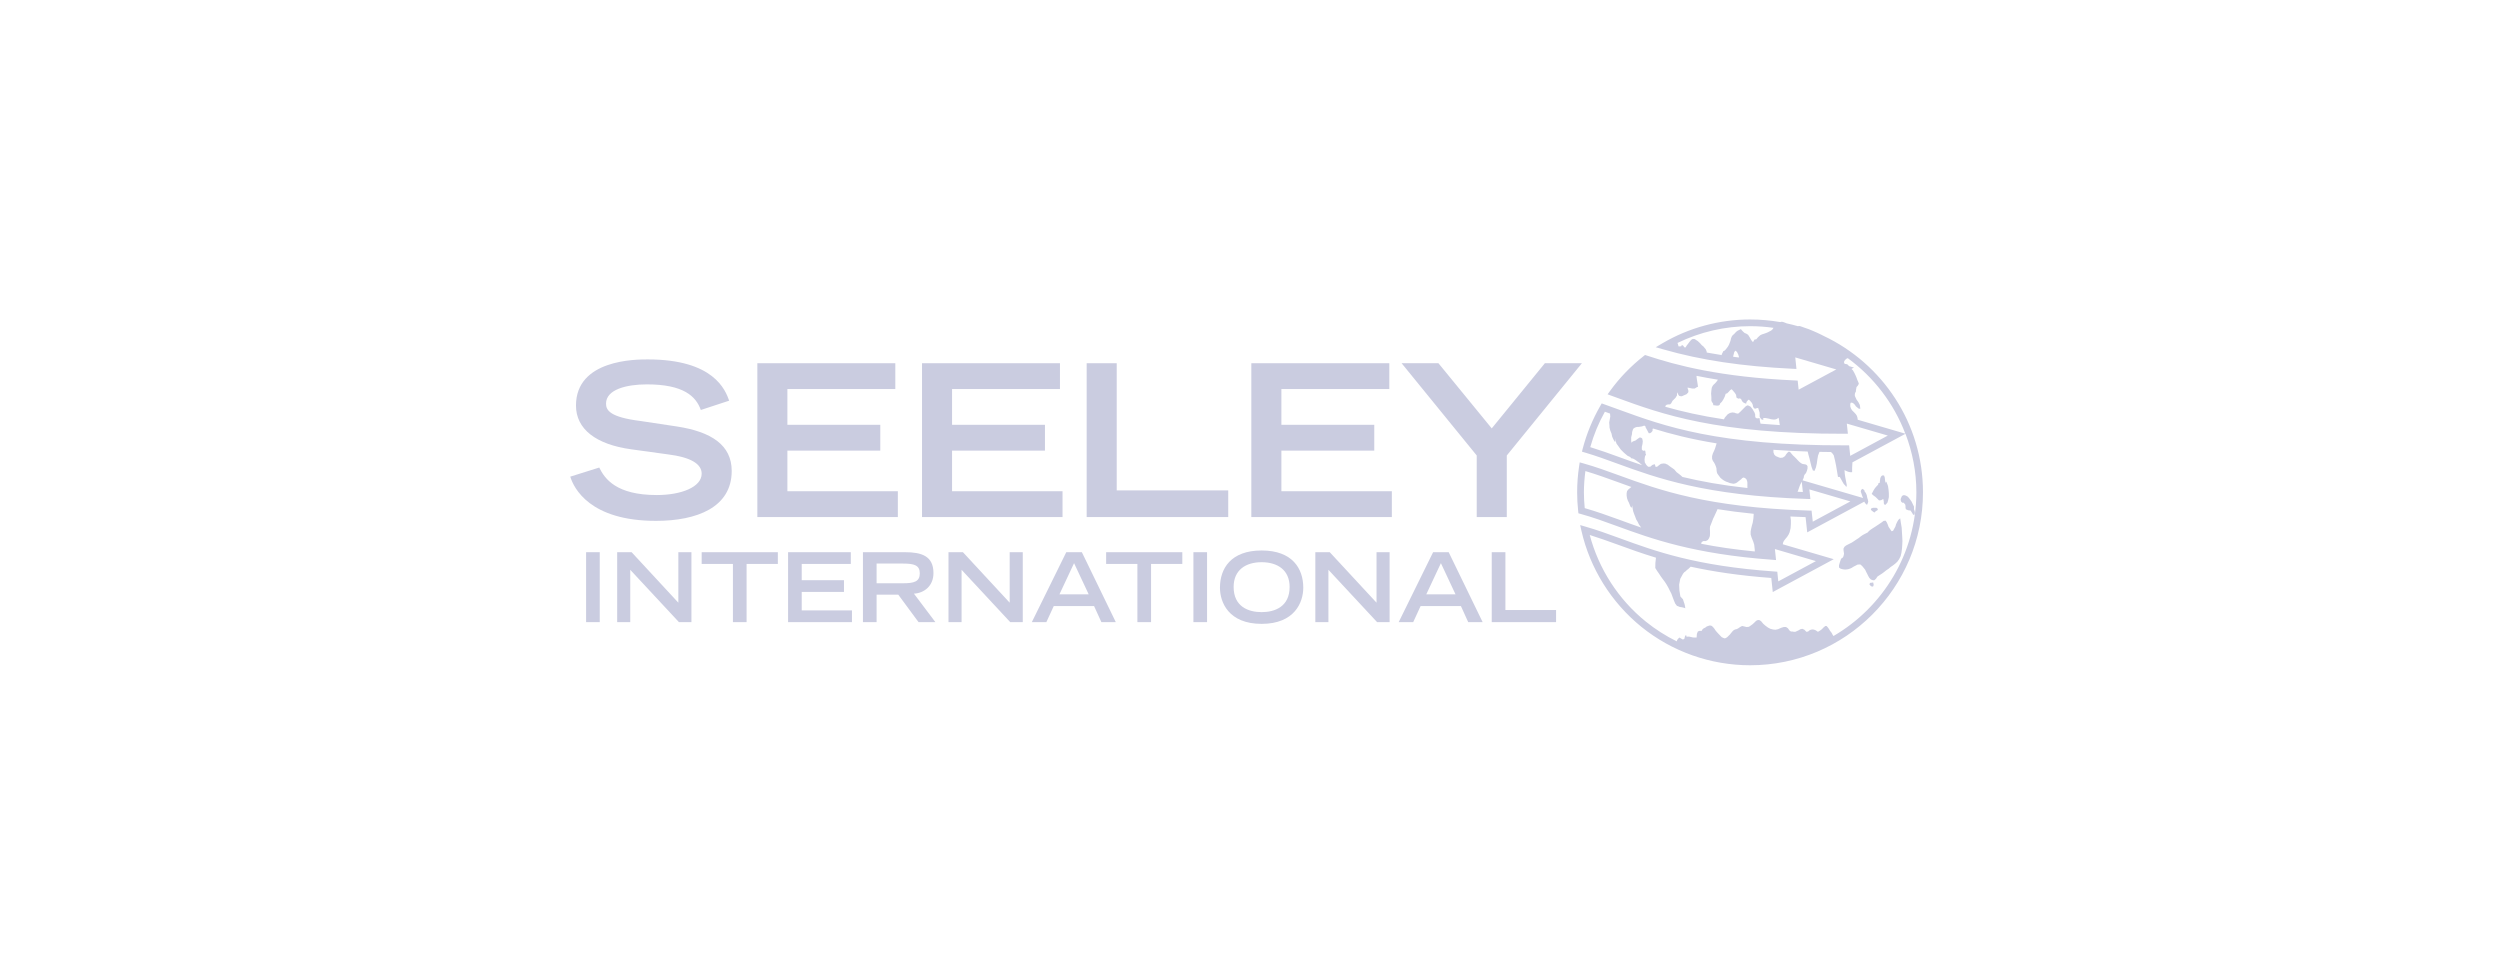 <?xml version="1.0" encoding="utf-8"?>
<!-- Generator: Adobe Illustrator 17.1.0, SVG Export Plug-In . SVG Version: 6.00 Build 0)  -->
<!DOCTYPE svg PUBLIC "-//W3C//DTD SVG 1.1//EN" "http://www.w3.org/Graphics/SVG/1.1/DTD/svg11.dtd">
<svg version="1.1" xmlns="http://www.w3.org/2000/svg" xmlns:xlink="http://www.w3.org/1999/xlink" x="0px" y="0px"
	 viewBox="0 0 360 140" enable-background="new 0 0 360 140" xml:space="preserve">
<g id="Layer_1">
	<g>
		<path fill="#CACCE0" d="M100.918,59.038c-0.701-1.98-2.499-3.687-7.77-3.687c-2.925,0-5.88,0.732-5.88,2.773
			c0,0.945,0.547,1.949,4.964,2.499l5.243,0.791c4.968,0.762,7.891,2.683,7.891,6.401c0,5.241-4.997,7.19-10.908,7.19
			c-9.508,0-11.823-4.692-12.341-6.368l4.173-1.31c0.793,1.615,2.439,3.96,8.289,3.96c3.536,0,6.461-1.158,6.461-3.077
			c0-1.433-1.646-2.378-4.815-2.773l-5.303-0.732c-5.12-0.701-7.981-2.925-7.981-6.307c0-6.643,8.621-6.643,10.328-6.643
			c9.537,0,11.183,4.417,11.732,5.942L100.918,59.038z"/>
		<polygon fill="#CACCE0" points="109.058,52.304 128.925,52.304 128.925,56.022 113.385,56.022 113.385,61.171 126.761,61.171 
			126.761,64.889 113.385,64.889 113.385,70.738 129.29,70.738 129.29,74.457 109.058,74.457 		"/>
		<polygon fill="#CACCE0" points="132.77,52.304 152.635,52.304 152.635,56.022 137.096,56.022 137.096,61.171 150.473,61.171 
			150.473,64.889 137.096,64.889 137.096,70.738 153.004,70.738 153.004,74.457 132.77,74.457 		"/>
		<polygon fill="#CACCE0" points="156.48,52.304 160.807,52.304 160.807,70.617 176.866,70.617 176.866,74.457 156.48,74.457 		"/>
		<polygon fill="#CACCE0" points="180.192,52.304 200.061,52.304 200.061,56.022 184.521,56.022 184.521,61.171 197.895,61.171 
			197.895,64.889 184.521,64.889 184.521,70.738 200.426,70.738 200.426,74.457 180.192,74.457 		"/>
		<polygon fill="#CACCE0" points="212.648,65.589 201.83,52.303 207.132,52.303 214.81,61.689 222.462,52.303 227.793,52.303 
			216.977,65.589 216.977,74.456 212.648,74.456 		"/>
		<rect x="84.398" y="79.516" fill="#CACCE0" width="1.966" height="10.072"/>
		<polygon fill="#CACCE0" points="88.872,79.516 90.951,79.516 97.682,86.788 97.682,79.516 99.566,79.516 99.566,89.588 
			97.766,89.588 90.756,82.052 90.756,89.588 88.872,89.588 		"/>
		<polygon fill="#CACCE0" points="105.541,81.208 101.04,81.208 101.04,79.517 112.01,79.517 112.01,81.208 107.509,81.208 
			107.509,89.587 105.541,89.587 		"/>
		<polygon fill="#CACCE0" points="113.483,79.516 122.516,79.516 122.516,81.207 115.448,81.207 115.448,83.548 121.532,83.548 
			121.532,85.237 115.448,85.237 115.448,87.897 122.682,87.897 122.682,89.588 113.483,89.588 		"/>
		<path fill="#CACCE0" d="M124.264,79.516h6.053c2.382,0,4.101,0.541,4.101,3.007c0,1.855-1.332,2.88-2.812,2.964l3.089,4.101
			h-2.425l-2.923-3.96h-3.118v3.96h-1.966V79.516z M130.026,83.99c1.607,0,2.423-0.234,2.423-1.427c0-1.177-0.816-1.41-2.423-1.41
			h-3.796v2.837H130.026z"/>
		<polygon fill="#CACCE0" points="136.583,79.516 138.661,79.516 145.394,86.788 145.394,79.516 147.278,79.516 147.278,89.588 
			145.474,89.588 138.467,82.052 138.467,89.588 136.583,89.588 		"/>
		<path fill="#CACCE0" d="M153.544,79.517h2.244l4.889,10.072H158.6l-1.054-2.316h-5.805l-1.066,2.316h-2.093L153.544,79.517z
			 M156.772,85.584l-2.107-4.489l-2.105,4.489H156.772z"/>
		<polygon fill="#CACCE0" points="163.786,81.208 159.283,81.208 159.283,79.517 170.253,79.517 170.253,81.208 165.752,81.208 
			165.752,89.587 163.786,89.587 		"/>
		<rect x="171.851" y="79.516" fill="#CACCE0" width="1.966" height="10.072"/>
		<path fill="#CACCE0" d="M181.673,79.268c4.431,0,5.999,2.603,5.999,5.36c0,2.091-1.234,5.208-5.999,5.208
			c-4.766,0-5.999-3.118-5.999-5.208C175.674,81.871,177.242,79.268,181.673,79.268 M185.705,84.517c0-2.425-1.732-3.56-4.032-3.56
			c-2.3,0-4.03,1.136-4.03,3.56c0,2.855,2.146,3.63,4.03,3.63C183.559,88.147,185.705,87.373,185.705,84.517"/>
		<polygon fill="#CACCE0" points="189.408,79.516 191.484,79.516 198.22,86.788 198.22,79.516 200.103,79.516 200.103,89.588 
			198.302,89.588 191.292,82.052 191.292,89.588 189.408,89.588 		"/>
		<path fill="#CACCE0" d="M206.368,79.517h2.244l4.891,10.072h-2.08l-1.051-2.316h-5.805l-1.066,2.316h-2.091L206.368,79.517z
			 M209.595,85.584l-2.105-4.489l-2.105,4.489H209.595z"/>
		<polygon fill="#CACCE0" points="214.809,79.516 216.779,79.516 216.779,87.842 224.075,87.842 224.075,89.588 214.809,89.588 		
			"/>
		<path fill="#CACCE0" d="M275.69,73.555l-0.078-0.215v-0.178v-0.215l-0.217-0.451l-0.135-0.275l-0.178-0.256l-0.193-0.254
			l-0.18-0.197l-0.176-0.102l-0.178-0.078l-0.215-0.039l-0.254,0.117l-0.078,0.178l-0.08,0.178l-0.039,0.197l0.078,0.277l0.18,0.156
			h0.193l0.215,0.254l0.039,0.217v0.256l0.059,0.215l0.334,0.139l0.334,0.039l0.254,0.389l0.102,0.201l0.176,0.037l0.078-0.238
			v-0.174L275.69,73.555z M273.885,76.722l-0.043-0.732l-0.115-0.687l-0.098-0.666l-0.256,0.213l-0.176,0.297l-0.158,0.332
			l-0.098,0.336l-0.334,0.609l-0.215,0.078l-0.137-0.195l-0.119-0.178l-0.178-0.256l-0.115-0.318l-0.141-0.328l-0.174-0.254
			l-0.293,0.037l-0.338,0.258l-0.213,0.137l-0.217,0.15l-0.215,0.139l-0.178,0.121l-0.215,0.137l-0.215,0.135l-0.238,0.158
			l-0.271,0.215l-0.197,0.219l-0.355,0.176l-0.336,0.178l-0.309,0.215l-0.297,0.234l-0.338,0.217l-0.312,0.213l-0.336,0.219
			l-0.35,0.174l-0.238,0.121l-0.254,0.135l-0.215,0.178l-0.135,0.256v0.213l0.035,0.258l0.043,0.256l-0.078,0.371l-0.125,0.215
			l-0.213,0.137l-0.053,0.133l-0.043,0.123l-0.084,0.256l-0.131,0.432v0.33l0.252,0.18l0.318,0.08l0.33,0.037l0.338-0.037
			l0.174-0.041l0.217-0.078l0.213-0.098l0.178-0.117l0.217-0.121l0.197-0.094l0.213-0.121l0.217-0.023h0.215l0.256,0.219
			l0.256,0.312l0.178,0.223l0.133,0.289l0.158,0.297l0.139,0.293l0.158,0.277l0.217,0.234l0.215,0.098l0.275,0.041l0.256-0.219
			l0.219-0.33l0.33-0.217l0.334-0.215l0.291-0.215l0.318-0.256l0.332-0.217l0.297-0.254l0.314-0.215l0.336-0.258l0.316-0.295
			l0.213-0.299l0.037-0.053l0.219-0.432l0.119-0.512l0.078-0.586l0.037-0.551l0.025-0.533l-0.025-0.547L273.885,76.722z
			 M269.912,73.809l0.219-0.213l0.219-0.117l0.074-0.18l-0.217-0.174h-0.215h-0.293l-0.256,0.098l-0.041,0.195l0.258,0.215
			L269.912,73.809z M269.523,83.91l-0.219,0.018l-0.115,0.199l0.158,0.213l0.217,0.137l0.172-0.039l0.076-0.215l-0.076-0.355
			L269.523,83.91z M264.024,91.586l-0.102-0.135l-0.174-0.332l-0.215-0.273l-0.178-0.297l-0.154-0.215l-0.178-0.195h-0.176
			l-0.297,0.252l-0.18,0.197l-0.176,0.139l-0.213,0.139l-0.199,0.113l-0.314-0.213l-0.197-0.08l-0.174-0.041h-0.178l-0.174,0.041
			l-0.178,0.08l-0.199,0.174l-0.254,0.039l-0.277-0.293l-0.295-0.137l-0.287,0.059l-0.26,0.158l-0.215,0.1l-0.254,0.113h-0.219
			l-0.176-0.039h-0.197l-0.176-0.074l-0.178-0.221l-0.119-0.172l-0.271-0.18h-0.332l-0.336,0.098l-0.494,0.217l-0.373,0.078
			l-0.351-0.041l-0.375-0.096l-0.334-0.176l-0.355-0.256l-0.338-0.295l-0.309-0.373l-0.197-0.135l-0.176-0.037l-0.178,0.037
			l-0.174,0.096l-0.256,0.254l-0.258,0.236l-0.254,0.18l-0.256,0.178l-0.334,0.035l-0.314-0.078l-0.334-0.076l-0.291,0.154
			l-0.258,0.18l-0.215,0.115l-0.256,0.057l-0.215,0.121l-0.176,0.174l-0.178,0.219l-0.176,0.217l-0.199,0.195l-0.178,0.176
			l-0.213,0.137l-0.176,0.039l-0.215-0.08l-0.197-0.096l-0.176-0.176l-0.18-0.195l-0.176-0.18l-0.193-0.217l-0.178-0.213
			l-0.135-0.217l-0.178-0.215l-0.199-0.195l-0.174-0.059h-0.178l-0.176,0.059l-0.215,0.076l-0.199,0.158l-0.215,0.1l-0.176,0.135
			l-0.135,0.238h-0.334l-0.217,0.094l-0.135,0.338l-0.041,0.529h-0.201h-0.172l-0.178-0.016l-0.176-0.043l-0.197-0.043l-0.172-0.035
			h-0.18l-0.178,0.035v-0.174l-0.174-0.037l-0.082,0.254l-0.037,0.215l-0.215,0.139l-0.18-0.096l-0.334-0.199l-0.215,0.199
			l-0.117,0.174l-0.049,0.178c-1.58-0.781-3.079-1.732-4.464-2.851c-3.948-3.189-6.778-7.596-8.07-12.468
			c1.326,0.418,2.638,0.881,4.009,1.381c1.656,0.605,3.446,1.256,5.528,1.888v0.004l-0.029,0.271l-0.053,0.476l-0.016,0.73
			l0.254,0.412l0.275,0.394l0.256,0.391l0.297,0.412l0.293,0.391l0.254,0.394l0.256,0.453l0.213,0.432l0.221,0.43l0.174,0.471
			l0.178,0.476l0.197,0.471l0.014,0.02l0.24,0.314l0.178,0.055l0.174,0.084l0.213,0.039l0.221,0.037l0.215,0.055l0.199,0.078
			l-0.045-0.332l-0.074-0.312l-0.006-0.018l-0.111-0.314l-0.098-0.316l-0.18-0.197l-0.197-0.217l-0.137-0.865l-0.037-0.847
			l0.158-0.826l0.394-0.724l0.174-0.217l0.217-0.154l0.174-0.176l0.197-0.141l0.178-0.176l0.172-0.158
			c3.161,0.691,6.932,1.277,11.603,1.621c0.047,0.471,0.213,2.027,0.213,2.027l8.781-4.729l-7.338-2.148l0.006-0.031l0.041-0.217
			l0.1-0.219l0.215-0.289l0.252-0.297l0.219-0.336l0.154-0.35l0.137-0.59l0.041-0.572v-0.588l-0.07-0.512
			c0.713,0.035,1.439,0.068,2.187,0.09c0.057,0.51,0.236,2.197,0.236,2.197l8.219-4.427l0.016,0.043l0.119,0.195l0.254,0.234
			l0.137-0.314l0.039-0.176l-0.039-0.197l-0.016-0.061l0.051-0.027l-0.068-0.023l-0.068-0.244l-0.076-0.375l-0.139-0.314
			l-0.158-0.193l-0.059-0.215l-0.254-0.178l-0.195,0.158l-0.055,0.236l0.211,0.623l0.119,0.303l-8.709-2.544l0.023-0.053
			l0.141-0.316l0.039-0.256l0.076-0.176l0.217-0.256l0.139-0.334l0.08-0.334v-0.314l-0.123-0.176l-0.174-0.078l-0.254-0.039
			l-0.215-0.043l-0.219-0.133l-0.215-0.176l-0.215-0.219l-0.217-0.236l-0.215-0.215l-0.049-0.049l-0.185-0.166l-0.217-0.254
			l-0.217-0.258l-0.178-0.059l-0.215,0.178l-0.174,0.215l-0.16,0.256l-0.129,0.088l-0.185,0.127l-0.334,0.039l-0.178-0.039
			l-0.303-0.127l-0.029-0.01l-0.174-0.078l-0.217-0.215l-0.119-0.336v-0.355c1.539,0.111,3.177,0.197,4.929,0.252l0.117,0.476
			l0.074,0.266l0.086,0.305l0.137,0.59l0.137,0.547l0.193,0.527l0.238,0.082l0.117-0.291l0.08-0.18l0.135-0.586l0.078-0.574
			l0.074-0.42l0.027-0.166l0.199-0.512l0.016-0.018c0.527,0.01,1.07,0.016,1.619,0.023l0.168,0.115l0.26,0.355l0.049,0.205
			l0.127,0.519l0.16,0.769l0.135,0.803l0.137,0.826h0.258l0.248,0.435l0.16,0.291l0.176,0.295l0.215,0.217l0.053,0.076l0.084,0.141
			l0.043-0.141l0.037-0.115l-0.117-0.613l-0.1-0.506l-0.076-0.512l-0.039-0.553l0.252,0.121l0.299,0.121l0.252,0.057h0.295v-0.65
			l0.039-0.685l-0.004-0.078c2.353-1.265,7.617-4.099,7.647-4.118c0.998,2.628,1.568,5.46,1.568,8.432
			C275.942,79.719,271.142,87.438,264.024,91.586 M258.838,70.815l0.057-0.088l0.174-0.51l0.08-0.219l0.063-0.172l0.172-0.334
			l0.068-0.139c0.041,0.383,0.125,1.158,0.16,1.494C259.348,70.837,259.094,70.827,258.838,70.815 M241.094,67.601l-0.295-0.211
			l-0.178-0.119l-0.295-0.217l-0.174-0.137l-0.178-0.078l-0.176-0.078l-0.236-0.021l-0.176,0.021l-0.217,0.035l-0.176,0.121
			l-0.176,0.137l-0.195,0.156l-0.215,0.021l-0.061-0.215l-0.076-0.176l-0.334,0.117l-0.299,0.254h-0.312l-0.252-0.254l-0.221-0.375
			l-0.039-0.394l0.039-0.33l0.023-0.09l0.014-0.088l0.139-0.215l-0.076-0.178v-0.197l-0.063-0.215l-0.289,0.037l-0.178-0.174v-0.394
			l0.096-0.414l0.043-0.394l-0.082-0.389l-0.172-0.119l-0.18-0.039l-0.178,0.119l-0.197,0.135l-0.219,0.178l-0.209,0.078
			l-0.215,0.078l-0.178,0.178l-0.041-0.256V63.2v-0.213l0.041-0.18l0.078-0.289l0.016-0.297l0.084-0.275l0.076-0.197l0.178-0.137
			l0.168-0.074l0.002-0.006l0.219-0.057h0.219l0.252-0.039l0.236-0.039l0.221-0.078l0.059-0.031
			c0.061,0.021,0.123,0.041,0.182,0.059l0.031,0.146l0.018,0.045l0.103,0.191l0.133,0.238l0.119,0.234l0.096,0.178h0.195
			l0.178-0.119l0.178-0.217V61.79l0.059-0.086c2.531,0.787,5.479,1.545,9.162,2.142l-0.225,0.734l-0.135,0.33l-0.178,0.375
			l-0.115,0.394v0.088v0.305l0.115,0.293l0.178,0.256l0.135,0.256l0.119,0.293l0.084,0.275l0.016,0.291l0.039,0.26l0.078,0.215
			l0.215,0.295l0.217,0.295l0.256,0.217l0.254,0.176l0.295,0.156l0.291,0.098l0.277,0.117l0.297,0.059l0.215,0.039l0.195-0.039
			l0.18-0.059l0.174-0.117l0.178-0.139l0.199-0.156l0.172-0.135l0.176-0.18l0.178-0.076l0.215,0.076l0.199,0.18l0.096,0.25
			l0.041,0.221v0.254v0.252v0.004v0.215l0.016,0.064c-3.702-0.404-6.754-0.965-9.369-1.597l-0.059-0.057l-0.219-0.197l-0.174-0.137
			l-0.174-0.137l-0.215-0.158l-0.246-0.285L241.094,67.601z M233.252,65.851c-1.453-0.531-2.843-1.027-4.255-1.463
			c0.498-1.775,1.203-3.486,2.107-5.1c0.141,0.049,0.342,0.123,0.562,0.203v0.018h0.057c0.043,0.016,0.08,0.029,0.123,0.043
			l0.035,0.428l-0.078,0.432l-0.08,0.43l0.043,0.476v0.174l0.002,0.045l0.035,0.152l0.078,0.316l0.178,0.428l0.096,0.453
			l0.197,0.432l0.217,0.353l0.059-0.275l0.035-0.291v0.213v0.215l0.119,0.357l0.219,0.295l0.178,0.254l0.213,0.295l0.254,0.256
			l0.217,0.215l0.252,0.215l0.258,0.219l0.273,0.125l0.1,0.049l0.178,0.195l0.215,0.02l0.217,0.115l0.213,0.139l0.217,0.158
			l0.254,0.178l0.297,0.256l0.109,0.107C235.314,66.603,234.256,66.217,233.252,65.851 M267.512,60.441l-0.035-0.285l-0.094-0.297
			l-0.139-0.211l-0.197-0.217l-0.178-0.176l-0.176-0.178l-0.156-0.254l-0.098-0.297v-0.371l0.078-0.174h0.176l0.215,0.115
			l0.176,0.178l0.176,0.252l0.217,0.178l0.197,0.158h0.215l-0.078-0.551l-0.213-0.41l-0.258-0.357l-0.217-0.471l-0.039-0.176
			l0.039-0.295l0.121-0.213l0.016-0.215l0.039-0.219l0.041-0.215l0.176-0.197l0.158-0.277l-0.076-0.234l-0.141-0.314l-0.117-0.334
			l-0.135-0.318l-0.158-0.332l-0.217-0.391l-0.215-0.217l0.359-0.197l-0.699-0.203l-0.266-0.268l-0.199-0.037l-0.176-0.02
			l-0.096-0.197l0.039-0.219l0.178-0.213l0.172-0.139l0.156-0.057c3.718,2.726,6.629,6.493,8.285,10.874
			C274.331,62.434,270.324,61.261,267.512,60.441 M244.96,78.3l0.086-0.248l0.234-0.137h0.355l0.293-0.154l0.176-0.256l0.117-0.312
			l0.021-0.373v-0.318l-0.021-0.334l0.021-0.334l0.158-0.389l0.139-0.359l0.156-0.412l0.178-0.353l0.035-0.088l0.059-0.125
			l0.119-0.258l0.1-0.217l0.117-0.252v-0.064c1.595,0.256,3.322,0.482,5.218,0.67l0.01,0.121l-0.01,0.125l-0.033,0.441l-0.096,0.594
			l-0.121,0.426l-0.094,0.394l-0.082,0.432v0.453l0.119,0.394l0.135,0.334l0.139,0.35l0.119,0.396l0.078,0.709l0.006,0.258
			C249.741,79.126,247.196,78.745,244.96,78.3 M233.252,74.867c-1.72-0.623-3.351-1.211-5.05-1.697
			c-0.074-0.752-0.119-1.515-0.119-2.271c0-1.023,0.082-2.048,0.213-3.064c1.541,0.457,3.042,0.992,4.618,1.568
			c0.648,0.236,1.31,0.473,1.996,0.719l-0.203,0.174l-0.256,0.215l-0.156,0.215l-0.059,0.295v0.355l0.059,0.373l0.121,0.355
			l0.135,0.254l0.119,0.293l0.096,0.258l0.16,0.215l0.094-0.178l0.084-0.193l-0.043,0.252l0.043,0.217l0.037,0.215l0.039,0.195
			l0.139,0.394l0.082,0.207l0.074,0.184l0.135,0.375l0.215,0.355l0.182,0.371l0.25,0.355l0.072,0.096
			C235.254,75.603,234.24,75.23,233.252,74.867 M253.517,61.009l-0.086-0.379l-0.059-0.435l-0.193,0.041h-0.217l-0.18-0.119
			l-0.037-0.176v-0.258l-0.1-0.293l-0.156-0.254l-0.096-0.178l-0.158-0.213l-0.139-0.178l-0.297-0.156l-0.172-0.039l-0.217,0.117
			l-0.297,0.295l-0.254,0.256l-0.291,0.293l-0.279,0.236l-0.33-0.059l-0.178-0.078l-0.334-0.041l-0.336,0.08l-0.314,0.178
			l-0.412,0.469l-0.139,0.266c-3.333-0.502-6.069-1.131-8.434-1.806l0.006-0.131l0.197-0.174l0.258-0.039h0.215l0.178-0.18
			l0.174-0.332l0.217-0.215l0.217-0.219l0.215-0.353V56.74l0.117-0.254l0.041,0.293l0.137,0.215l0.295,0.078l0.176-0.039
			l0.295-0.137l0.293-0.117l0.254-0.254l0.041-0.215l-0.078-0.297l-0.078-0.178h0.172l0.199,0.041l0.174,0.039l0.178,0.039h0.33
			l0.303-0.195l0.174-0.059l-0.039-0.295l-0.135-0.865l-0.041-0.334l0.018-0.084c0.951,0.191,1.97,0.381,3.06,0.553l-0.113,0.178
			l-0.139,0.178l-0.178,0.195l-0.195,0.178l-0.135,0.176l-0.121,0.254l-0.057,0.396l-0.039,0.451l0.039,0.51v0.476l0.057,0.174
			l0.199,0.293l0.018,0.217l0.234,0.02l0.24,0.039h0.236l0.213-0.1l0.037-0.176l0.285-0.293l0.213-0.334l0.195-0.394l0.135-0.412
			l0.213-0.061l0.219-0.215l0.219-0.252l0.215-0.123l0.295,0.338l0.174,0.213l0.16,0.256l0.055,0.391l0.256,0.16l0.24-0.041
			l0.172,0.1l0.137,0.291l0.158,0.18l0.215,0.115l0.217,0.08l0.057-0.254l0.158-0.199l0.176-0.137l0.178,0.178l0.254,0.295
			l0.121,0.256l0.055,0.293l0.121,0.217l0.176,0.078l0.217-0.078l0.217-0.039l0.213,0.687v0.586l0.158,0.256l0.176,0.18l0.215-0.041
			l-0.043-0.217h0.301l0.25,0.041l0.297,0.059l0.295,0.08l0.277,0.037h0.293l0.256-0.078l0.254-0.178l0.078,0.394l0.059,0.449
			l0.041,0.219C255.335,61.157,254.411,61.089,253.517,61.009 M255.259,47.41l-0.217,0.195l-0.195,0.098l-0.219,0.117l-0.213,0.098
			l-0.215,0.076l-0.219,0.08l-0.213,0.061l-0.26,0.117l-0.213,0.178l-0.215,0.213l-0.174,0.217l-0.26,0.039l-0.215,0.373
			l-0.252-0.295l-0.219-0.394l-0.232-0.371l-0.279-0.176l-0.217-0.08l-0.195-0.174l-0.178-0.178l-0.174-0.215l-0.254,0.135
			l-0.18,0.08l-0.197,0.137l-0.176,0.176l-0.178,0.199l-0.176,0.135l-0.154,0.217l-0.1,0.254l-0.076,0.334l-0.1,0.275l-0.117,0.295
			l-0.141,0.258l-0.154,0.211l-0.137,0.178l-0.176,0.197l-0.213,0.096l-0.121,0.258l-0.119,0.215l0.045,0.098
			c-0.742-0.113-1.474-0.238-2.187-0.371l-0.018-0.16l-0.117-0.295l-0.18-0.217l-0.174-0.211l-0.234-0.18l-0.18-0.211l-0.174-0.18
			l-0.217-0.197l-0.217-0.139l-0.221-0.154l-0.289-0.02l-0.219,0.137l-0.252,0.295l-0.215,0.291l-0.176,0.219l-0.158,0.277h-0.176
			l-0.18-0.238l-0.195-0.121l-0.059,0.18l-0.174,0.041h-0.238l-0.098-0.359l-0.059-0.137c3.247-1.582,6.827-2.417,10.47-2.417
			c1.14,0,2.255,0.082,3.357,0.238L255.259,47.41z M250.338,51.472c-0.254-0.029-0.512-0.064-0.763-0.1l0.004-0.072l0.082-0.318
			l0.074-0.297l0.178-0.193l0.213,0.193l0.18,0.357l0.121,0.41L250.338,51.472z M262.583,48.361l-0.289-0.148l-0.615-0.295
			l-0.584-0.256l-0.607-0.252l-0.631-0.219l-0.605-0.215l-0.182-0.039l-0.158,0.037c-0.537-0.156-1.086-0.291-1.634-0.412
			l-0.037-0.018l-0.254-0.1l-0.215-0.076l-0.178-0.041l-0.215,0.041l-0.043,0.008c-1.404-0.242-2.847-0.373-4.321-0.373
			c-4.446,0-8.803,1.187-12.616,3.423L238.425,50l1.088,0.31c5.448,1.56,11.361,2.445,18.611,2.792l0.566,0.025
			c0,0-0.119-1.131-0.17-1.66c0.963,0.283,4.427,1.299,5.905,1.732c-1.359,0.732-4.534,2.441-5.421,2.915
			c-0.047-0.441-0.137-1.308-0.137-1.308l-0.418-0.023c-10.767-0.49-17.049-2.173-21.315-3.585l-0.248-0.08l-0.203,0.16
			c-1.826,1.431-3.45,3.105-4.811,4.983l-0.379,0.521l1.42,0.519c6.346,2.318,14.229,5.194,32.643,5.161h0.541
			c0,0-0.107-1.01-0.156-1.466c0.965,0.283,4.427,1.295,5.907,1.726c-1.357,0.73-4.534,2.443-5.415,2.921
			c-0.055-0.519-0.16-1.517-0.16-1.517l-0.443,0.002c-18.439,0.066-26.283-2.802-32.58-5.098l-2.603-0.941l-0.203,0.357
			c-1.109,1.925-1.964,3.989-2.527,6.135l-0.115,0.457l0.457,0.135c1.543,0.453,3.058,1.006,4.653,1.591
			c5.618,2.052,12.61,4.602,27.23,5.081l0.555,0.018c0,0-0.105-0.976-0.146-1.39c0.965,0.283,4.423,1.295,5.905,1.73
			c-1.359,0.73-4.534,2.439-5.417,2.919c-0.059-0.549-0.172-1.591-0.172-1.591l-0.42-0.01c-14.653-0.449-21.608-2.993-27.197-5.032
			c-1.787-0.65-3.47-1.267-5.241-1.761l-0.531-0.148l-0.084,0.541c-0.189,1.244-0.285,2.517-0.285,3.778
			c0,0.896,0.049,1.802,0.148,2.691l0.037,0.328l0.318,0.086c1.783,0.49,3.493,1.117,5.3,1.777
			c4.884,1.783,10.956,3.999,22.266,4.823l0.574,0.045c0,0-0.113-1.095-0.164-1.584c0.965,0.285,4.427,1.297,5.907,1.734
			c-1.353,0.732-4.53,2.439-5.421,2.919c-0.049-0.486-0.143-1.392-0.143-1.392l-0.408-0.031
			c-11.347-0.797-17.154-2.917-22.272-4.788c-1.679-0.611-3.265-1.193-4.915-1.664l-0.793-0.23l0.18,0.803
			c1.232,5.417,4.296,10.337,8.639,13.85c4.413,3.568,9.966,5.532,15.651,5.532c13.731,0,24.897-11.171,24.897-24.899
			C276.912,60.948,271.042,52.341,262.583,48.361 M270.07,71.555l0.262,0.252l0.25,0.256l0.311-0.039l0.299-0.176l0.076,0.373v0.213
			l0.037,0.178l0.178,0.098l0.297-0.314l0.096-0.293l0.119-0.514v-0.547l-0.041-0.49l-0.078-0.551l-0.002-0.004l-0.074-0.215
			l-0.178-0.43l-0.098,0.176l-0.078-0.373l-0.039-0.391l-0.102-0.295h-0.291l-0.16,0.174l-0.096,0.238l-0.039,0.316l-0.039,0.332
			l-0.217,0.08v0.174l-0.213,0.215l-0.043,0.043l-0.215,0.256l-0.18,0.277l-0.172,0.33l-0.117,0.217l0.289,0.256L270.07,71.555z"/>
	</g>
</g>
<g id="Layer_2">
</g>
</svg>
